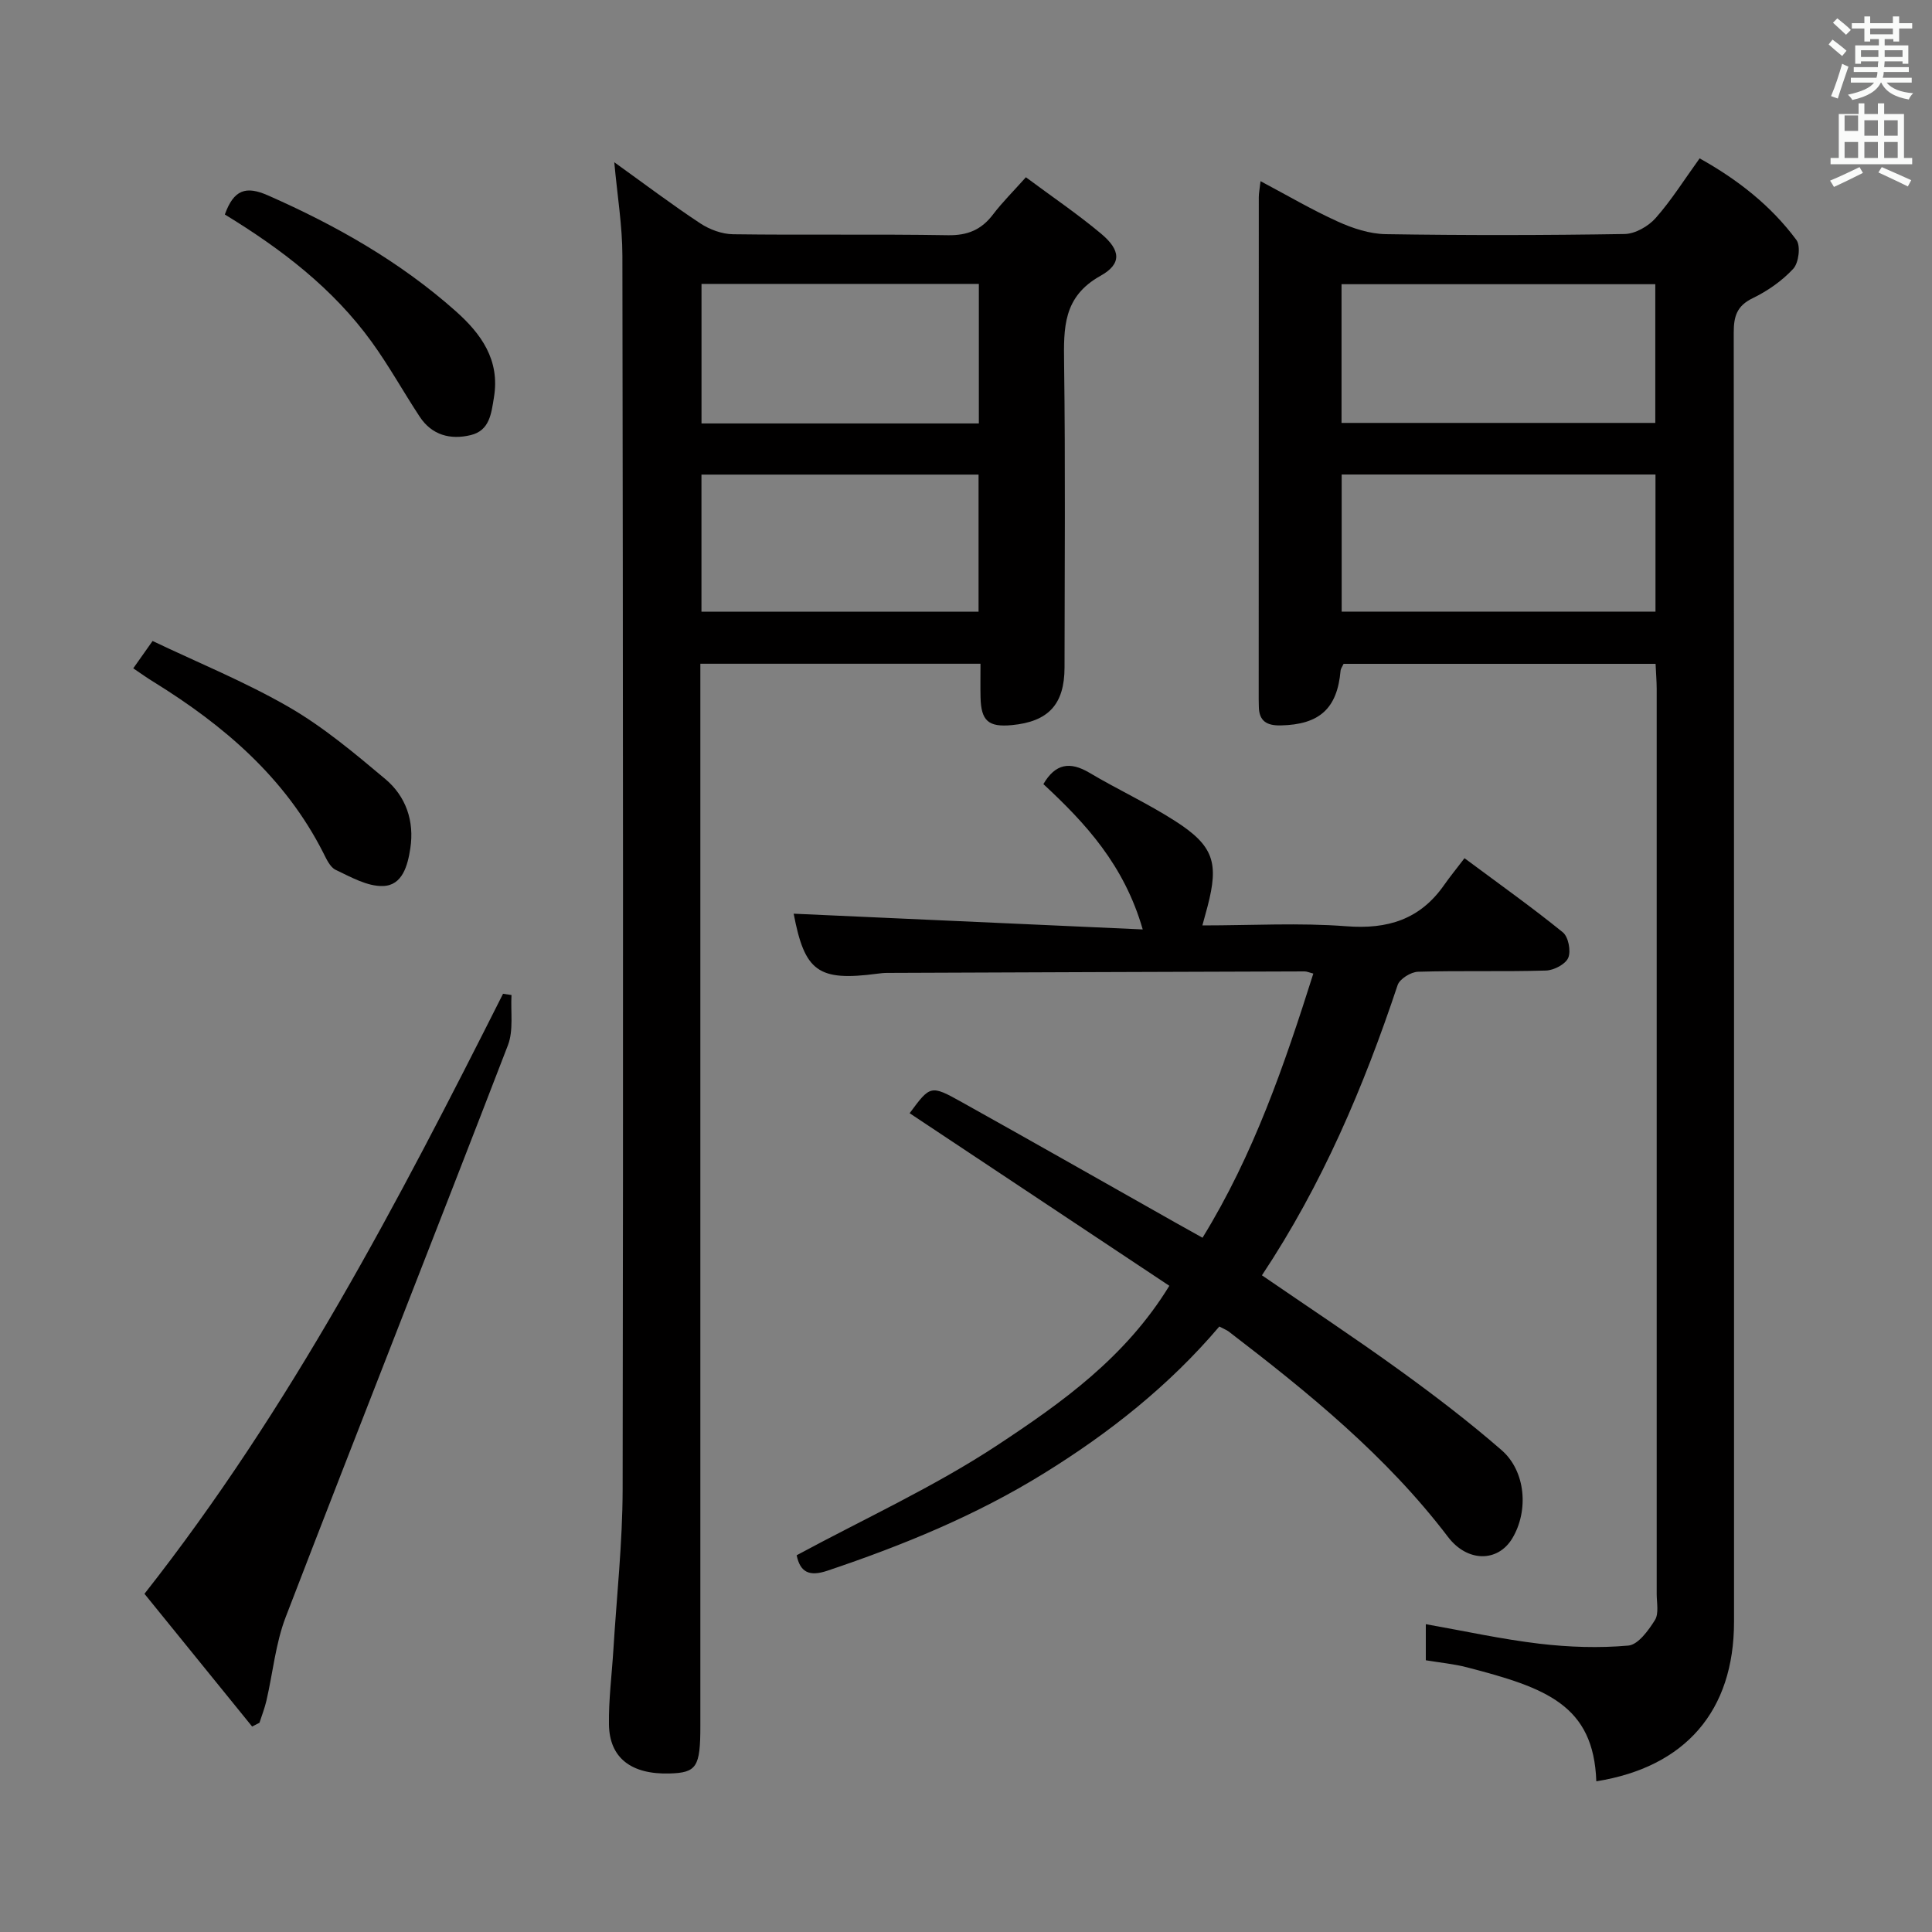 <svg enable-background="new 0 0 400 400" viewBox="0 0 400 400" xmlns="http://www.w3.org/2000/svg"><rect x="0" y="0" width="400" height="400" fill="#808080" stroke="none"/><path d="m378.6 9.2.8-1c.9.7 1.9 1.4 2.9 2.3l-.9 1.1c-1.1-.9-2-1.7-2.8-2.4zm.5 10.7c.9-2.1 1.6-4.3 2.3-6.7.4.2.8.4 1.3.6-.7 2.1-1.5 4.3-2.2 6.6zm.4-15.2.9-.9c1 .8 2 1.6 2.8 2.4l-1 1c-1-.9-1.9-1.8-2.7-2.5zm12.5-1.3h1.2v1.4h2.7v1.1h-2.7v2.7h-1.2v-.5h-1.8v1.3h4.9v3.8h-1.2v-.5h-3.7c0 .4-.1.9-.1 1.2h5.1v1h-5.2c0 .5-.1.9-.2 1.2h6v1h-5.2c1.1 1.3 2.9 2 5.5 2.2-.4.4-.7.8-.9 1.3-2.9-.5-4.8-1.6-5.7-3.5h-.1c-.8 1.7-2.7 2.9-5.9 3.6-.2-.4-.6-.8-.9-1.1 2.8-.6 4.6-1.4 5.4-2.5h-4.8v-1h5.3c.1-.3.2-.7.2-1.2h-4.9v-1h5c0-.4 0-.8.1-1.2h-3.6v.5h-1.2v-3.8h4.9v-1.3h-1.8v.5h-1.2v-2.7h-2.6v-1.1h2.6v-1.4h1.2v1.4h4.7v-1.4zm-6.7 8.4h3.6c0-.4 0-.9 0-1.4h-3.6zm1.9-4.7h4.7v-1.2h-4.7zm6.7 3.3h-3.7v1.4h3.7z" fill="#fafbfa"/><path d="m384.7 21.4h1.3v2.2h2.8v-2.2h1.3v2.2h4.1v9.1h1.7v1.3h-16.9v-1.3h1.7v-9.1h4.1v-2.2zm.3 13.2.7 1.2c-1.8.9-3.8 1.9-6 2.9-.2-.4-.5-.8-.8-1.3 2.4-1 4.4-2 6.1-2.8zm-3.1-7.5h2.8v-3.2h-2.8v4.2zm0 5.6h2.8v-3.3h-2.8zm4.1-4.6h2.8v-3.2h-2.8zm0 4.6h2.8v-3.3h-2.8zm3.6 1.9c2.1.9 4.1 1.8 6.1 2.7l-.7 1.3c-2.2-1.1-4.2-2-6.1-2.9zm3.3-9.7h-2.8v3.2h2.8zm-2.8 7.8h2.8v-3.3h-2.8z" fill="#fafbfa"/><g fill="#010000"><path d="m342.77 137.44c-21.74 0-43.16 0-64.59 0-.25.54-.59.98-.63 1.43-.69 7.84-4.38 11.15-12.39 11.32-2.83.06-4.5-.86-4.53-3.89 0-.5-.03-1-.03-1.5 0-34.66 0-69.32.02-103.97 0-.82.17-1.63.36-3.32 5.58 2.96 10.68 5.96 16.03 8.38 3.07 1.39 6.55 2.53 9.87 2.59 16.49.26 32.99.24 49.48-.03 2.2-.04 4.92-1.6 6.43-3.31 3.28-3.71 5.94-7.98 9.1-12.35 7.91 4.41 14.77 9.79 20.04 16.9.91 1.23.48 4.72-.65 5.95-2.32 2.51-5.33 4.61-8.43 6.11-3.28 1.59-3.9 3.79-3.9 7.11.08 88.98.06 177.95.06 266.93 0 18.43-10.06 30.06-28.51 33.01-.55-15.81-10.42-19.36-26.79-23.6-2.7-.7-5.51-.96-8.51-1.46 0-2.5 0-4.93 0-7.47 7.93 1.4 15.67 3.11 23.51 4.04 6.09.72 12.33.93 18.42.39 2.02-.18 4.17-3.14 5.51-5.29.84-1.35.36-3.57.36-5.4.01-62.48.01-124.97 0-187.45-.01-1.64-.15-3.26-.23-5.12zm-65.02-49.88h64.96c0-9.8 0-19.22 0-28.72-21.83 0-43.37 0-64.96 0zm.03 10.68v28.39h64.97c0-9.63 0-18.89 0-28.39-21.65 0-43.06 0-64.97 0z"/><path d="m203 137.42c-19.58 0-38.5 0-58 0v6.07 213.9c0 8.44-.77 9.63-6.35 9.79-7.94.23-12.47-3.2-12.57-10.13-.08-5.13.59-10.28.91-15.42.68-11.1 1.9-22.2 1.92-33.3.14-85.12.08-170.25-.05-255.37-.01-6.22-1.05-12.43-1.68-19.37 6.21 4.46 11.89 8.75 17.81 12.66 1.94 1.28 4.5 2.22 6.79 2.25 14.82.2 29.65-.05 44.48.2 4.1.07 6.95-1.15 9.36-4.33 1.89-2.49 4.14-4.71 6.78-7.67 5.35 3.98 10.67 7.58 15.58 11.69 4.04 3.39 4.34 6.22-.14 8.72-7.77 4.33-7.62 10.78-7.53 18.11.28 20.99.11 41.98.09 62.97-.01 7.63-3.33 11.23-10.94 11.94-4.82.45-6.34-.89-6.45-5.75-.05-2.17-.01-4.32-.01-6.96zm-57.76-49.75h57.42c0-9.78 0-19.3 0-28.89-19.35 0-38.36 0-57.42 0zm-.01 38.98h57.37c0-9.73 0-19.11 0-28.39-19.32 0-38.23 0-57.37 0z"/><path d="m252.45 274.64c-10.43 12.28-22.77 22.02-36.31 30.4-14.08 8.72-29.22 14.91-44.84 20.16-3.78 1.27-5.64.29-6.36-3.2 13.97-7.55 28.5-14.17 41.66-22.86 13.18-8.71 26.37-18.03 35.5-32.93-18.15-12.06-35.97-23.9-53.77-35.73 4.27-5.77 4.34-5.9 10.77-2.31 14.81 8.26 29.55 16.65 44.32 24.99 1.71.96 3.43 1.91 5.55 3.1 10.59-17.2 16.95-35.78 22.94-54.69-.89-.23-1.35-.45-1.8-.45-28.82.09-57.65.19-86.47.31-.66 0-1.33.08-1.98.16-12.31 1.63-15.06-.46-17.34-12.42 23.58 1.06 47.38 2.13 72.27 3.26-3.85-13.37-11.86-22.01-20.57-30.09 2.48-4.25 5.5-4.74 9.53-2.35 5.85 3.48 12.07 6.34 17.79 10.02 7.95 5.11 9.04 8.61 6.66 17.7-.28 1.07-.59 2.14-1.06 3.89 10.27 0 20.08-.58 29.8.17 8.57.67 15.26-1.41 20.23-8.51 1.24-1.77 2.62-3.45 4.24-5.58 7.45 5.54 14.07 10.24 20.36 15.35 1.15.93 1.71 3.86 1.12 5.27-.56 1.33-2.97 2.59-4.61 2.64-8.82.26-17.66-.01-26.49.25-1.48.04-3.8 1.48-4.23 2.77-7.01 21.05-15.63 41.33-28.09 60.08 9.66 6.63 19.19 12.92 28.43 19.6 7.27 5.25 14.42 10.71 21.18 16.59 5.03 4.37 5.64 12.57 2.23 18.26-3 5-9.32 4.97-13.31-.28-12.74-16.75-28.87-29.86-45.41-42.53-.4-.3-.88-.48-1.94-1.04z"/><path d="m105.9 206.01c-.2 3.48.45 7.29-.74 10.39-15.22 39.5-30.8 78.87-46 118.37-2.11 5.48-2.66 11.56-4 17.34-.36 1.55-.95 3.05-1.44 4.57-.51.26-1.01.52-1.52.78-7.46-9.2-14.93-18.4-22.29-27.48 30.28-38.47 52.55-81.18 74.24-124.23.58.1 1.17.18 1.75.26z"/><path d="m27.59 138.37c1.19-1.68 2.22-3.14 4-5.66 9.39 4.48 19.18 8.46 28.25 13.7 7.13 4.12 13.57 9.54 19.91 14.86 4.29 3.59 6.07 8.72 5.2 14.39-.54 3.52-1.62 7.67-5.66 7.78-3.25.1-6.67-1.87-9.8-3.35-1.17-.56-1.92-2.27-2.59-3.59-7.89-15.52-20.54-26.3-35.02-35.27-1.39-.84-2.71-1.8-4.29-2.86z"/><path d="m46.55 44.41c1.86-5.17 4.37-5.97 8.94-3.95 14.09 6.21 27.33 13.71 38.87 23.97 5.26 4.68 9.18 10.09 7.91 17.81-.55 3.37-.88 6.91-4.84 7.85-4.17 1-8.01.02-10.53-3.81-3.38-5.13-6.36-10.54-9.96-15.51-8.01-11.07-18.7-19.23-30.39-26.36z"/></g></svg>